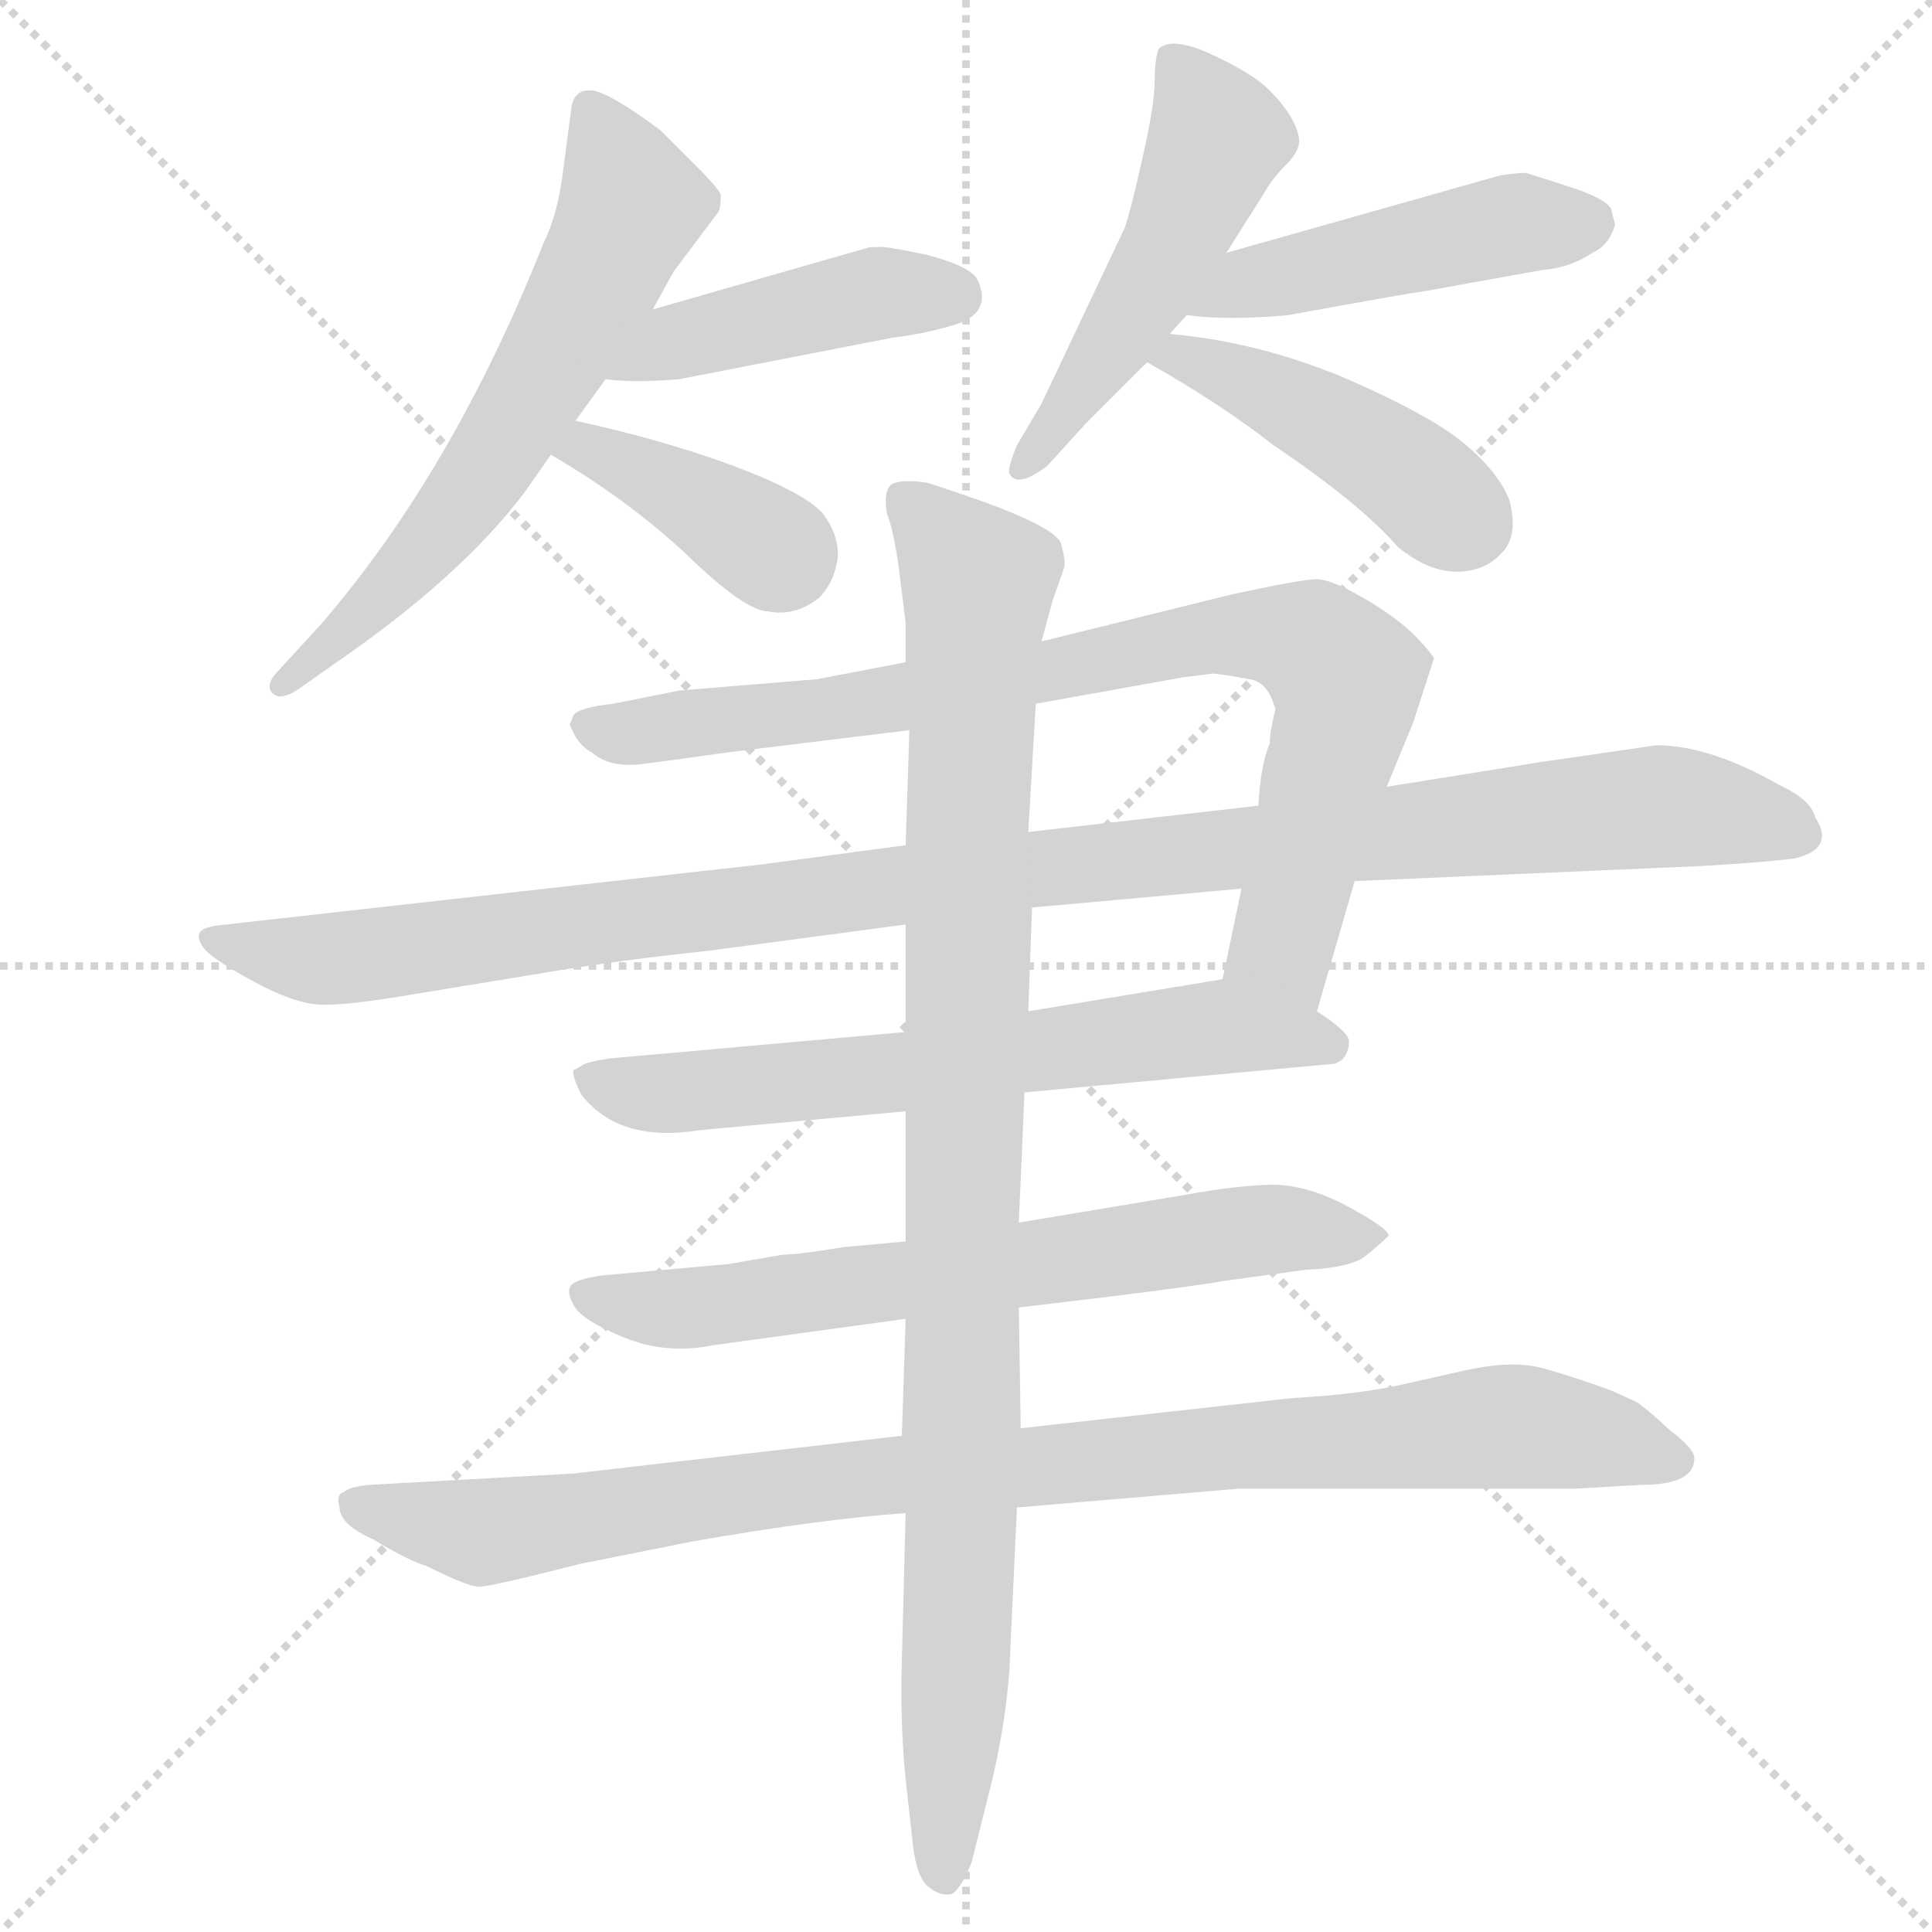 <svg xmlns="http://www.w3.org/2000/svg" version="1.1" viewBox="0 0 1024 1024">
  <g stroke="lightgray" stroke-dasharray="1,1" stroke-width="1" transform="scale(4, 4)">
    <line x1="0" y1="0" x2="256" y2="256" />
    <line x1="256" y1="0" x2="0" y2="256" />
    <line x1="128" y1="0" x2="128" y2="256" />
    <line x1="0" y1="128" x2="256" y2="128" />
  </g>
  <g transform="scale(1.0, -1.0) translate(0.0, -817.00)">
    <style type="text/css">
      
        @keyframes keyframes0 {
          from {
            stroke: blue;
            stroke-dashoffset: 625;
            stroke-width: 128;
          }
          67% {
            animation-timing-function: step-end;
            stroke: blue;
            stroke-dashoffset: 0;
            stroke-width: 128;
          }
          to {
            stroke: black;
            stroke-width: 1024;
          }
        }
        #make-me-a-hanzi-animation-0 {
          animation: keyframes0 0.759s both;
          animation-delay: 0s;
          animation-timing-function: linear;
        }
      
        @keyframes keyframes1 {
          from {
            stroke: blue;
            stroke-dashoffset: 440;
            stroke-width: 128;
          }
          59% {
            animation-timing-function: step-end;
            stroke: blue;
            stroke-dashoffset: 0;
            stroke-width: 128;
          }
          to {
            stroke: black;
            stroke-width: 1024;
          }
        }
        #make-me-a-hanzi-animation-1 {
          animation: keyframes1 0.608s both;
          animation-delay: 0.759s;
          animation-timing-function: linear;
        }
      
        @keyframes keyframes2 {
          from {
            stroke: blue;
            stroke-dashoffset: 388;
            stroke-width: 128;
          }
          56% {
            animation-timing-function: step-end;
            stroke: blue;
            stroke-dashoffset: 0;
            stroke-width: 128;
          }
          to {
            stroke: black;
            stroke-width: 1024;
          }
        }
        #make-me-a-hanzi-animation-2 {
          animation: keyframes2 0.566s both;
          animation-delay: 1.367s;
          animation-timing-function: linear;
        }
      
        @keyframes keyframes3 {
          from {
            stroke: blue;
            stroke-dashoffset: 506;
            stroke-width: 128;
          }
          62% {
            animation-timing-function: step-end;
            stroke: blue;
            stroke-dashoffset: 0;
            stroke-width: 128;
          }
          to {
            stroke: black;
            stroke-width: 1024;
          }
        }
        #make-me-a-hanzi-animation-3 {
          animation: keyframes3 0.662s both;
          animation-delay: 1.932s;
          animation-timing-function: linear;
        }
      
        @keyframes keyframes4 {
          from {
            stroke: blue;
            stroke-dashoffset: 469;
            stroke-width: 128;
          }
          60% {
            animation-timing-function: step-end;
            stroke: blue;
            stroke-dashoffset: 0;
            stroke-width: 128;
          }
          to {
            stroke: black;
            stroke-width: 1024;
          }
        }
        #make-me-a-hanzi-animation-4 {
          animation: keyframes4 0.632s both;
          animation-delay: 2.594s;
          animation-timing-function: linear;
        }
      
        @keyframes keyframes5 {
          from {
            stroke: blue;
            stroke-dashoffset: 445;
            stroke-width: 128;
          }
          59% {
            animation-timing-function: step-end;
            stroke: blue;
            stroke-dashoffset: 0;
            stroke-width: 128;
          }
          to {
            stroke: black;
            stroke-width: 1024;
          }
        }
        #make-me-a-hanzi-animation-5 {
          animation: keyframes5 0.612s both;
          animation-delay: 3.226s;
          animation-timing-function: linear;
        }
      
        @keyframes keyframes6 {
          from {
            stroke: blue;
            stroke-dashoffset: 846;
            stroke-width: 128;
          }
          73% {
            animation-timing-function: step-end;
            stroke: blue;
            stroke-dashoffset: 0;
            stroke-width: 128;
          }
          to {
            stroke: black;
            stroke-width: 1024;
          }
        }
        #make-me-a-hanzi-animation-6 {
          animation: keyframes6 0.938s both;
          animation-delay: 3.838s;
          animation-timing-function: linear;
        }
      
        @keyframes keyframes7 {
          from {
            stroke: blue;
            stroke-dashoffset: 1102;
            stroke-width: 128;
          }
          78% {
            animation-timing-function: step-end;
            stroke: blue;
            stroke-dashoffset: 0;
            stroke-width: 128;
          }
          to {
            stroke: black;
            stroke-width: 1024;
          }
        }
        #make-me-a-hanzi-animation-7 {
          animation: keyframes7 1.147s both;
          animation-delay: 4.777s;
          animation-timing-function: linear;
        }
      
        @keyframes keyframes8 {
          from {
            stroke: blue;
            stroke-dashoffset: 657;
            stroke-width: 128;
          }
          68% {
            animation-timing-function: step-end;
            stroke: blue;
            stroke-dashoffset: 0;
            stroke-width: 128;
          }
          to {
            stroke: black;
            stroke-width: 1024;
          }
        }
        #make-me-a-hanzi-animation-8 {
          animation: keyframes8 0.785s both;
          animation-delay: 5.923s;
          animation-timing-function: linear;
        }
      
        @keyframes keyframes9 {
          from {
            stroke: blue;
            stroke-dashoffset: 677;
            stroke-width: 128;
          }
          69% {
            animation-timing-function: step-end;
            stroke: blue;
            stroke-dashoffset: 0;
            stroke-width: 128;
          }
          to {
            stroke: black;
            stroke-width: 1024;
          }
        }
        #make-me-a-hanzi-animation-9 {
          animation: keyframes9 0.801s both;
          animation-delay: 6.708s;
          animation-timing-function: linear;
        }
      
        @keyframes keyframes10 {
          from {
            stroke: blue;
            stroke-dashoffset: 960;
            stroke-width: 128;
          }
          76% {
            animation-timing-function: step-end;
            stroke: blue;
            stroke-dashoffset: 0;
            stroke-width: 128;
          }
          to {
            stroke: black;
            stroke-width: 1024;
          }
        }
        #make-me-a-hanzi-animation-10 {
          animation: keyframes10 1.031s both;
          animation-delay: 7.509s;
          animation-timing-function: linear;
        }
      
        @keyframes keyframes11 {
          from {
            stroke: blue;
            stroke-dashoffset: 1001;
            stroke-width: 128;
          }
          77% {
            animation-timing-function: step-end;
            stroke: blue;
            stroke-dashoffset: 0;
            stroke-width: 128;
          }
          to {
            stroke: black;
            stroke-width: 1024;
          }
        }
        #make-me-a-hanzi-animation-11 {
          animation: keyframes11 1.065s both;
          animation-delay: 8.54s;
          animation-timing-function: linear;
        }
      
    </style>
    
      <path d="M 305 594 L 321 616 L 346 653 L 357 673 L 381 705 Q 382 707 382 714 Q 380 718 370 728 Q 360 738 350 748 Q 323 768 314 769 Q 305 770 303 761 L 298 723 Q 295 702 288 688 Q 240 567 170 486 L 148 462 Q 140 454 144.5 449.5 Q 149 445 160 453 L 177 465 Q 244 511 278 556 L 292 576 L 305 594 Z" fill="lightgray" />
    
      <path d="M 321 616 Q 335 614 360 616 L 473 638 Q 489 640 503 644 Q 527 650 518 669 Q 514 676 491 682 Q 467 687 466 686 L 461 686 L 346 653 C 317 645 291 619 321 616 Z" fill="lightgray" />
    
      <path d="M 292 576 Q 333 552 364 523 Q 395 493 407 493 Q 421 490 434 500 Q 442 508 444 521 Q 445 533 436 545 Q 426 556 389 570 Q 351 584 305 594 C 276 600 266 591 292 576 Z" fill="lightgray" />
    
      <path d="M 620 640 L 629 650 L 650 683 L 669 713 Q 674 722 681 729 Q 688 736 688.5 741 Q 689 746 685 753.5 Q 681 761 672.5 769.5 Q 664 778 642.5 788 Q 621 798 614 791 Q 612 785 612 773.5 Q 612 762 605.5 733 Q 599 704 596 696 L 552 603 L 539 581 Q 534 569 535 566 Q 539 558 555 570 L 575 592 L 608 625 L 620 640 Z" fill="lightgray" />
    
      <path d="M 629 650 Q 651 647 683 650 Q 743 661 757 663 L 818 674 Q 832 675 844 683 Q 853 687 856 698 L 854 706 Q 852 711 835 717 L 810 725 Q 808 726 795 724 L 650 683 C 621 675 599 653 629 650 Z" fill="lightgray" />
    
      <path d="M 608 625 Q 647 603 675 581 Q 721 550 741 527 Q 757 514 772 514 Q 787 514 796 524 Q 805 533 800 552 Q 794 567 776 582 Q 758 597 712 617 Q 666 636 620 640 C 590 643 582 640 608 625 Z" fill="lightgray" />
    
      <path d="M 302 433 Q 306 422 314 418 Q 323 410 340 412 Q 356 414 384 418 L 482 430 L 549 444 L 627 458 L 643 460 L 651 459 L 662 457 Q 672 456 676 441 Q 673 429 673 423 Q 668 411 667 390 L 658 346 L 648 298 C 642 269 690 252 698 281 L 718 350 L 735 400 L 749 434 L 760 468 Q 758 472 748 482 Q 737 492 721 501 Q 705 510 698 510 Q 690 510 653 502 L 552 477 L 480 466 L 433 457 L 360 451 L 325 444 Q 307 442 304 438 L 302 433 Z" fill="lightgray" />
    
      <path d="M 480 369 L 405 359 L 120 327 Q 108 326 106 323 Q 104 320 108 314.5 Q 112 309 134 297 Q 156 285 170 284.5 Q 184 284 219 290 L 286 301 Q 327 308 375 313 L 480 327 L 547 336 L 658 346 L 718 350 L 902 358 Q 936 360 951 362 Q 973 367 962 384 Q 960 393 943 401 Q 906 422 878 422 L 816 413 L 735 400 L 667 390 L 545 376 L 480 369 Z" fill="lightgray" />
    
      <path d="M 480 270 L 323 256 Q 310 254 308 252 Q 305 250 304 250 Q 303 247 308 237 Q 328 211 371 218 L 480 228 L 543 238 L 705 253 Q 708 253 709 254 L 711 255 Q 715 259 715 265 Q 715 270 698 281 C 674 299 670 302 648 298 L 545 281 L 480 270 Z" fill="lightgray" />
    
      <path d="M 480 159 L 447 156 Q 423 152 415 152 L 386 147 L 319 141 Q 305 139 302.5 135.5 Q 300 132 304.5 124.5 Q 309 117 331 108 Q 353 99 378 104 L 480 118 L 540 124 L 590 130 Q 638 136 648 138 L 692 144 Q 716 145 724 151.5 Q 732 158 736 162 Q 736 166 713.5 178 Q 691 190 671 189 Q 651 188 630 184 L 540 169 L 480 159 Z" fill="lightgray" />
    
      <path d="M 478 56 L 304 36 L 196 30 Q 185 29 182 26 Q 178 25 180 18 Q 180 9 198 1 Q 216 -10 226 -13 Q 248 -24 254 -24 Q 260 -24 307 -12 L 367 0 Q 436 12 480 15 L 539 18 L 657 28 L 835 28 L 870 30 Q 899 30 898 45 Q 897 50 885 59 Q 869 74 865 75 L 854 80 Q 832 88 817 92 Q 802 96 778 91 L 747 84 Q 722 78 685 76 L 541 60 L 478 56 Z" fill="lightgray" />
    
      <path d="M 482 430 L 480 369 L 480 327 L 480 270 L 480 228 L 480 159 L 480 118 L 478 56 L 480 15 L 478 -63 Q 477 -96 480 -126 L 484 -162 Q 486 -178 492 -183 Q 498 -188 504 -187 Q 509 -185 515 -170 L 526 -126 Q 533 -96 535 -68 L 539 18 L 541 60 L 540 124 L 540 169 L 543 238 L 545 281 L 547 336 L 545 376 L 549 444 L 552 477 L 558 499 L 564 516 Q 565 519 562.5 528.5 Q 560 538 510 555 L 492 561 Q 480 563 474 561 Q 468 559 470 545 Q 473 538 476 519 L 480 487 L 480 466 L 482 430 Z" fill="lightgray" />
    
    
      <clipPath id="make-me-a-hanzi-clip-0">
        <path d="M 305 594 L 321 616 L 346 653 L 357 673 L 381 705 Q 382 707 382 714 Q 380 718 370 728 Q 360 738 350 748 Q 323 768 314 769 Q 305 770 303 761 L 298 723 Q 295 702 288 688 Q 240 567 170 486 L 148 462 Q 140 454 144.5 449.5 Q 149 445 160 453 L 177 465 Q 244 511 278 556 L 292 576 L 305 594 Z" />
      </clipPath>
      <path clip-path="url(#make-me-a-hanzi-clip-0)" d="M 314 757 L 335 708 L 315 665 L 241 545 L 152 454" fill="none" id="make-me-a-hanzi-animation-0" stroke-dasharray="497 994" stroke-linecap="round" />
    
      <clipPath id="make-me-a-hanzi-clip-1">
        <path d="M 321 616 Q 335 614 360 616 L 473 638 Q 489 640 503 644 Q 527 650 518 669 Q 514 676 491 682 Q 467 687 466 686 L 461 686 L 346 653 C 317 645 291 619 321 616 Z" />
      </clipPath>
      <path clip-path="url(#make-me-a-hanzi-clip-1)" d="M 327 621 L 358 636 L 461 661 L 505 660" fill="none" id="make-me-a-hanzi-animation-1" stroke-dasharray="312 624" stroke-linecap="round" />
    
      <clipPath id="make-me-a-hanzi-clip-2">
        <path d="M 292 576 Q 333 552 364 523 Q 395 493 407 493 Q 421 490 434 500 Q 442 508 444 521 Q 445 533 436 545 Q 426 556 389 570 Q 351 584 305 594 C 276 600 266 591 292 576 Z" />
      </clipPath>
      <path clip-path="url(#make-me-a-hanzi-clip-2)" d="M 301 576 L 311 580 L 324 575 L 416 520" fill="none" id="make-me-a-hanzi-animation-2" stroke-dasharray="260 520" stroke-linecap="round" />
    
      <clipPath id="make-me-a-hanzi-clip-3">
        <path d="M 620 640 L 629 650 L 650 683 L 669 713 Q 674 722 681 729 Q 688 736 688.5 741 Q 689 746 685 753.5 Q 681 761 672.5 769.5 Q 664 778 642.5 788 Q 621 798 614 791 Q 612 785 612 773.5 Q 612 762 605.5 733 Q 599 704 596 696 L 552 603 L 539 581 Q 534 569 535 566 Q 539 558 555 570 L 575 592 L 608 625 L 620 640 Z" />
      </clipPath>
      <path clip-path="url(#make-me-a-hanzi-clip-3)" d="M 621 786 L 645 744 L 607 661 L 542 572" fill="none" id="make-me-a-hanzi-animation-3" stroke-dasharray="378 756" stroke-linecap="round" />
    
      <clipPath id="make-me-a-hanzi-clip-4">
        <path d="M 629 650 Q 651 647 683 650 Q 743 661 757 663 L 818 674 Q 832 675 844 683 Q 853 687 856 698 L 854 706 Q 852 711 835 717 L 810 725 Q 808 726 795 724 L 650 683 C 621 675 599 653 629 650 Z" />
      </clipPath>
      <path clip-path="url(#make-me-a-hanzi-clip-4)" d="M 635 654 L 660 666 L 780 694 L 842 699" fill="none" id="make-me-a-hanzi-animation-4" stroke-dasharray="341 682" stroke-linecap="round" />
    
      <clipPath id="make-me-a-hanzi-clip-5">
        <path d="M 608 625 Q 647 603 675 581 Q 721 550 741 527 Q 757 514 772 514 Q 787 514 796 524 Q 805 533 800 552 Q 794 567 776 582 Q 758 597 712 617 Q 666 636 620 640 C 590 643 582 640 608 625 Z" />
      </clipPath>
      <path clip-path="url(#make-me-a-hanzi-clip-5)" d="M 616 625 L 627 629 L 668 612 L 746 566 L 778 539" fill="none" id="make-me-a-hanzi-animation-5" stroke-dasharray="317 634" stroke-linecap="round" />
    
      <clipPath id="make-me-a-hanzi-clip-6">
        <path d="M 302 433 Q 306 422 314 418 Q 323 410 340 412 Q 356 414 384 418 L 482 430 L 549 444 L 627 458 L 643 460 L 651 459 L 662 457 Q 672 456 676 441 Q 673 429 673 423 Q 668 411 667 390 L 658 346 L 648 298 C 642 269 690 252 698 281 L 718 350 L 735 400 L 749 434 L 760 468 Q 758 472 748 482 Q 737 492 721 501 Q 705 510 698 510 Q 690 510 653 502 L 552 477 L 480 466 L 433 457 L 360 451 L 325 444 Q 307 442 304 438 L 302 433 Z" />
      </clipPath>
      <path clip-path="url(#make-me-a-hanzi-clip-6)" d="M 311 432 L 326 428 L 445 442 L 651 481 L 696 476 L 714 452 L 680 316 L 694 290" fill="none" id="make-me-a-hanzi-animation-6" stroke-dasharray="718 1436" stroke-linecap="round" />
    
      <clipPath id="make-me-a-hanzi-clip-7">
        <path d="M 480 369 L 405 359 L 120 327 Q 108 326 106 323 Q 104 320 108 314.5 Q 112 309 134 297 Q 156 285 170 284.5 Q 184 284 219 290 L 286 301 Q 327 308 375 313 L 480 327 L 547 336 L 658 346 L 718 350 L 902 358 Q 936 360 951 362 Q 973 367 962 384 Q 960 393 943 401 Q 906 422 878 422 L 816 413 L 735 400 L 667 390 L 545 376 L 480 369 Z" />
      </clipPath>
      <path clip-path="url(#make-me-a-hanzi-clip-7)" d="M 114 320 L 182 309 L 489 350 L 881 390 L 953 375" fill="none" id="make-me-a-hanzi-animation-7" stroke-dasharray="974 1948" stroke-linecap="round" />
    
      <clipPath id="make-me-a-hanzi-clip-8">
        <path d="M 480 270 L 323 256 Q 310 254 308 252 Q 305 250 304 250 Q 303 247 308 237 Q 328 211 371 218 L 480 228 L 543 238 L 705 253 Q 708 253 709 254 L 711 255 Q 715 259 715 265 Q 715 270 698 281 C 674 299 670 302 648 298 L 545 281 L 480 270 Z" />
      </clipPath>
      <path clip-path="url(#make-me-a-hanzi-clip-8)" d="M 309 245 L 339 238 L 377 239 L 645 273 L 706 263" fill="none" id="make-me-a-hanzi-animation-8" stroke-dasharray="529 1058" stroke-linecap="round" />
    
      <clipPath id="make-me-a-hanzi-clip-9">
        <path d="M 480 159 L 447 156 Q 423 152 415 152 L 386 147 L 319 141 Q 305 139 302.5 135.5 Q 300 132 304.5 124.5 Q 309 117 331 108 Q 353 99 378 104 L 480 118 L 540 124 L 590 130 Q 638 136 648 138 L 692 144 Q 716 145 724 151.5 Q 732 158 736 162 Q 736 166 713.5 178 Q 691 190 671 189 Q 651 188 630 184 L 540 169 L 480 159 Z" />
      </clipPath>
      <path clip-path="url(#make-me-a-hanzi-clip-9)" d="M 309 131 L 368 124 L 666 165 L 727 160" fill="none" id="make-me-a-hanzi-animation-9" stroke-dasharray="549 1098" stroke-linecap="round" />
    
      <clipPath id="make-me-a-hanzi-clip-10">
        <path d="M 478 56 L 304 36 L 196 30 Q 185 29 182 26 Q 178 25 180 18 Q 180 9 198 1 Q 216 -10 226 -13 Q 248 -24 254 -24 Q 260 -24 307 -12 L 367 0 Q 436 12 480 15 L 539 18 L 657 28 L 835 28 L 870 30 Q 899 30 898 45 Q 897 50 885 59 Q 869 74 865 75 L 854 80 Q 832 88 817 92 Q 802 96 778 91 L 747 84 Q 722 78 685 76 L 541 60 L 478 56 Z" />
      </clipPath>
      <path clip-path="url(#make-me-a-hanzi-clip-10)" d="M 191 19 L 259 5 L 456 34 L 790 61 L 849 55 L 888 43" fill="none" id="make-me-a-hanzi-animation-10" stroke-dasharray="832 1664" stroke-linecap="round" />
    
      <clipPath id="make-me-a-hanzi-clip-11">
        <path d="M 482 430 L 480 369 L 480 327 L 480 270 L 480 228 L 480 159 L 480 118 L 478 56 L 480 15 L 478 -63 Q 477 -96 480 -126 L 484 -162 Q 486 -178 492 -183 Q 498 -188 504 -187 Q 509 -185 515 -170 L 526 -126 Q 533 -96 535 -68 L 539 18 L 541 60 L 540 124 L 540 169 L 543 238 L 545 281 L 547 336 L 545 376 L 549 444 L 552 477 L 558 499 L 564 516 Q 565 519 562.5 528.5 Q 560 538 510 555 L 492 561 Q 480 563 474 561 Q 468 559 470 545 Q 473 538 476 519 L 480 487 L 480 466 L 482 430 Z" />
      </clipPath>
      <path clip-path="url(#make-me-a-hanzi-clip-11)" d="M 479 553 L 518 504 L 510 12 L 500 -178" fill="none" id="make-me-a-hanzi-animation-11" stroke-dasharray="873 1746" stroke-linecap="round" />
    
  </g>
</svg>